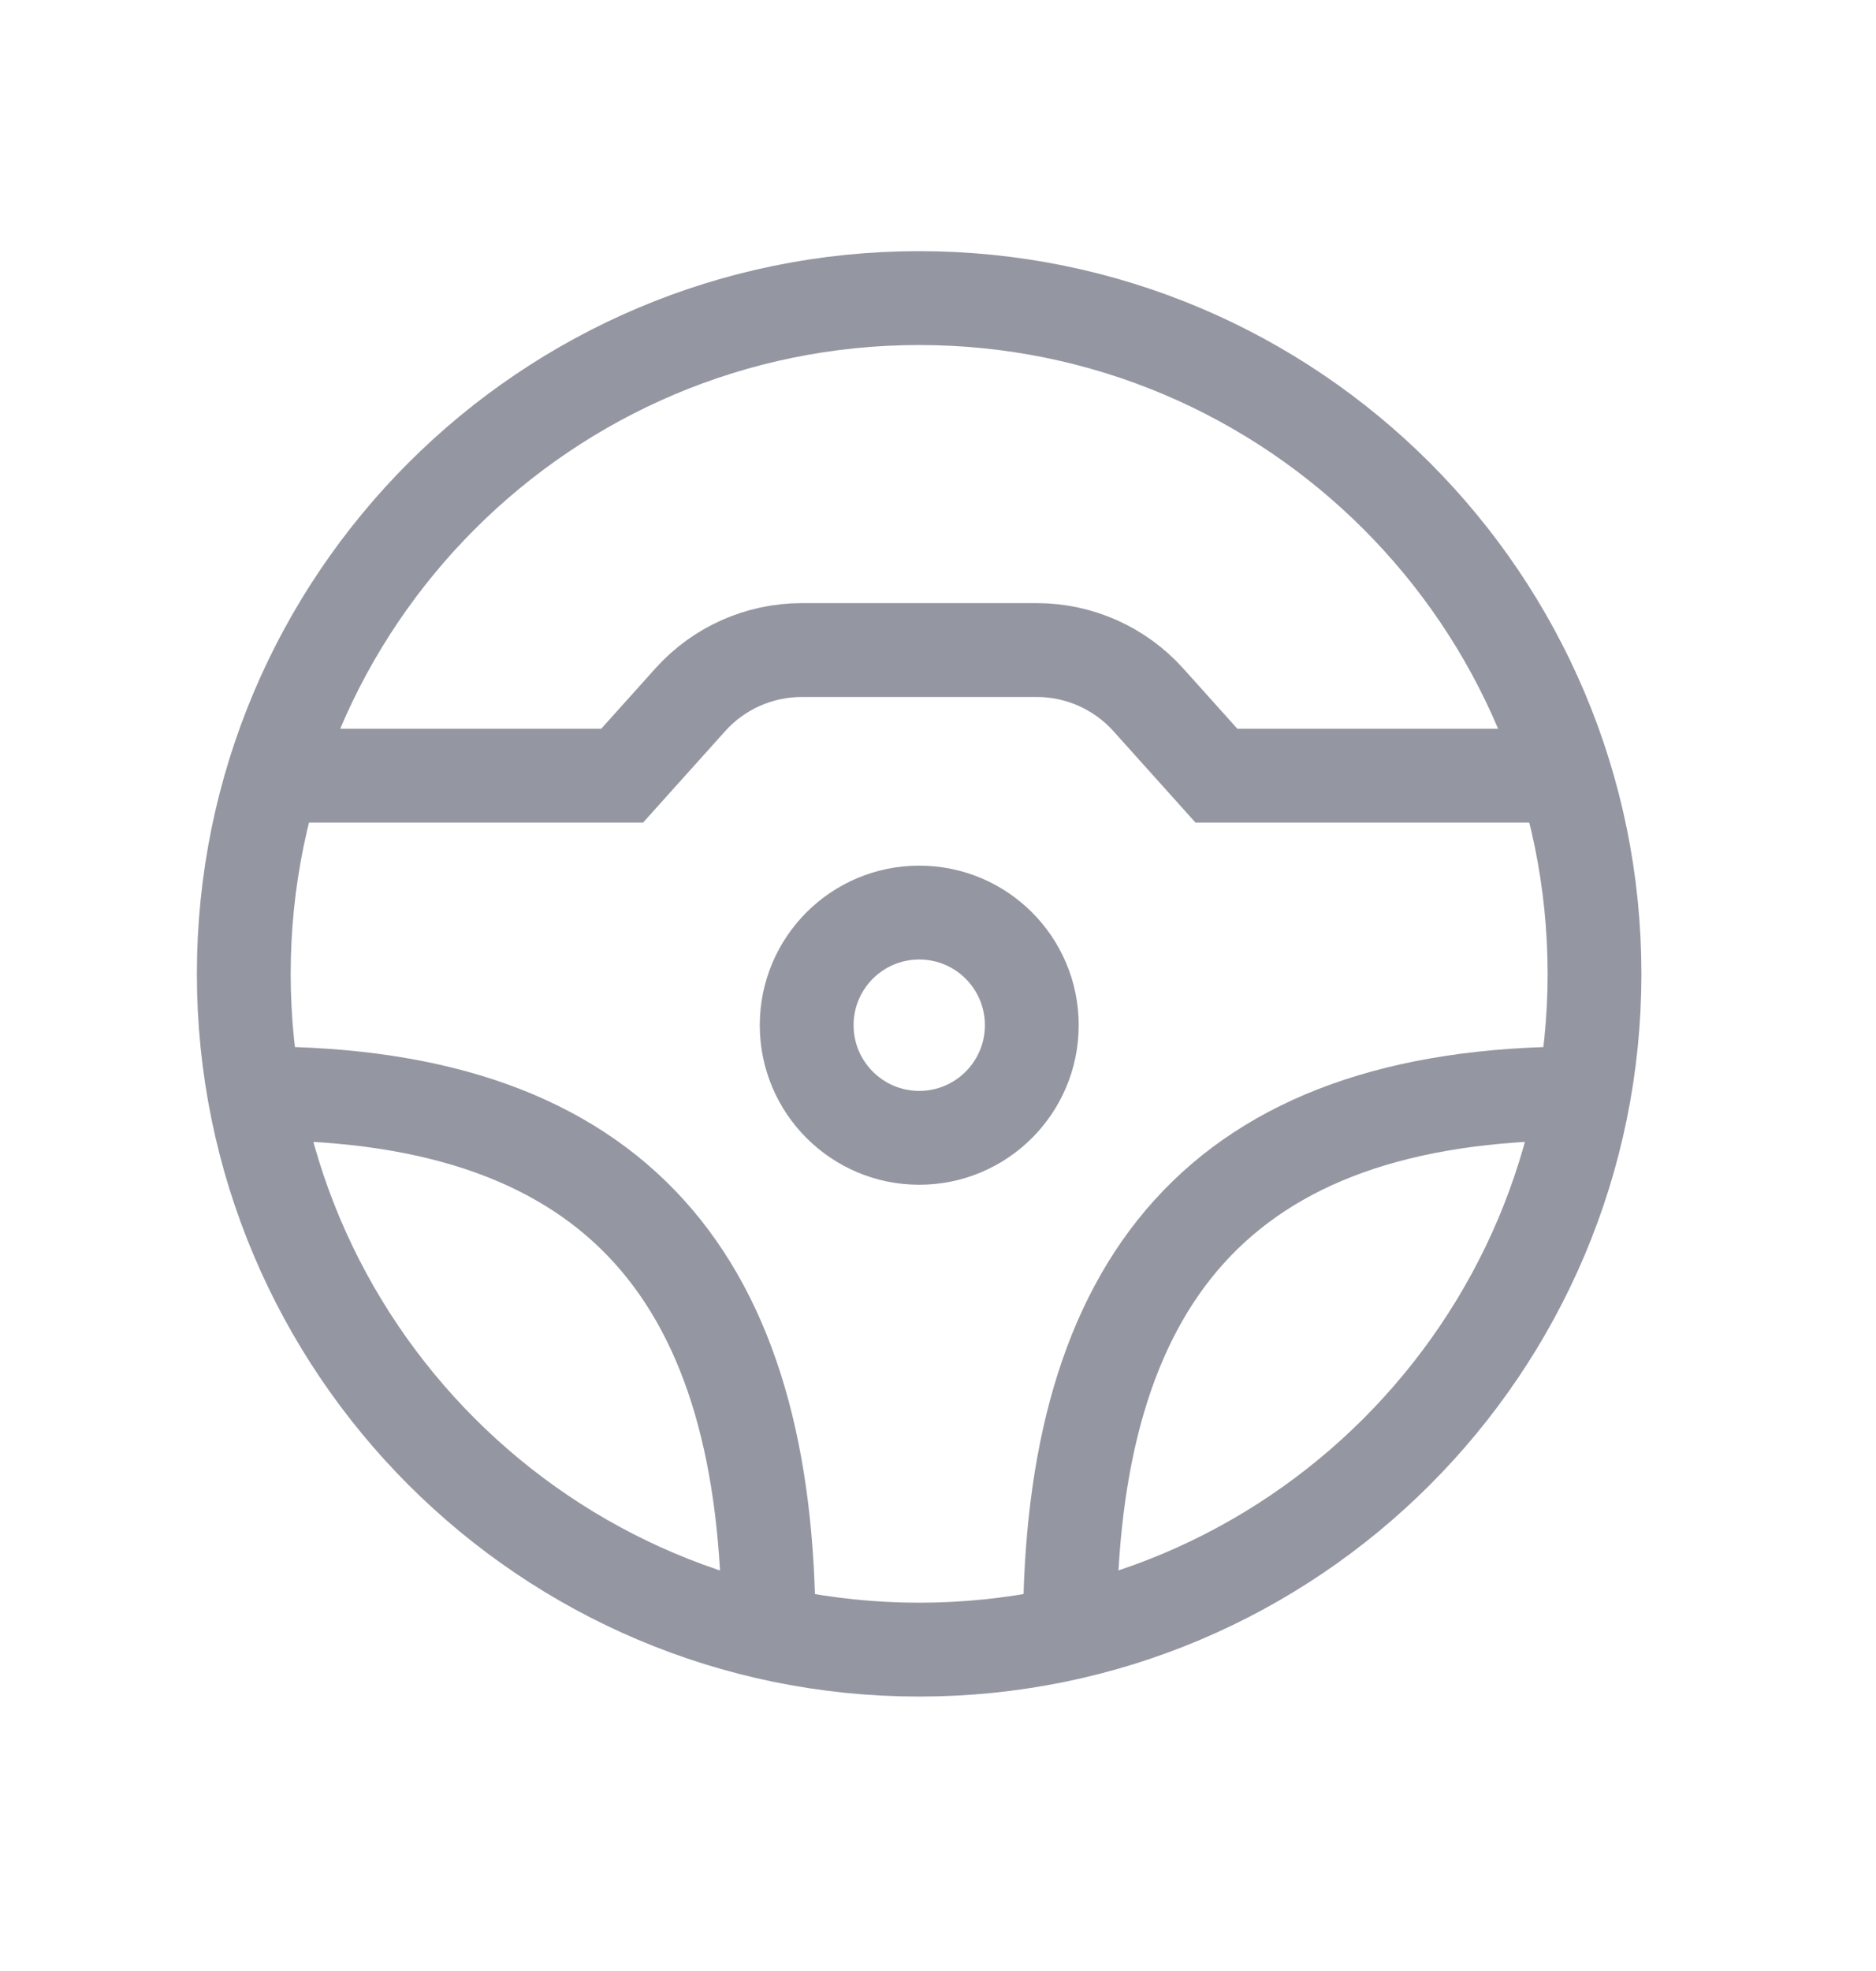 <svg width="20" height="21" viewBox="0 0 20 21" fill="none" xmlns="http://www.w3.org/2000/svg">
<path d="M3.014 8.264H6.633L7.357 7.458C7.66 7.119 8.093 6.926 8.548 6.926H11.053C11.507 6.926 11.94 7.119 12.244 7.458L12.968 8.264H16.586" stroke="#9496A1" strokeWidth="1.5" strokeLinecap="round" strokeLinejoin="round"/>
<path d="M9.799 17.576C13.776 17.576 16.999 14.352 16.999 10.376C16.999 6.399 13.776 3.176 9.799 3.176C5.823 3.176 2.599 6.399 2.599 10.376C2.599 14.352 5.823 17.576 9.799 17.576Z" stroke="#9496A1" strokeWidth="1.5" strokeLinecap="round" strokeLinejoin="round"/>
<path d="M9.8 12.123C10.463 12.123 11 11.585 11 10.923C11 10.26 10.463 9.723 9.8 9.723C9.137 9.723 8.6 10.26 8.6 10.923C8.6 11.585 9.137 12.123 9.8 12.123Z" stroke="#9496A1" strokeWidth="1.5" strokeLinecap="round" strokeLinejoin="round"/>
<path d="M2.778 11.65C6.604 11.65 8.194 13.663 8.194 17.382" stroke="#9496A1" strokeWidth="1.5" strokeLinecap="round" strokeLinejoin="round"/>
<path d="M16.822 11.65C12.995 11.65 11.406 13.663 11.406 17.382" stroke="#9496A1" strokeWidth="1.5" strokeLinecap="round" strokeLinejoin="round"/>
</svg>
